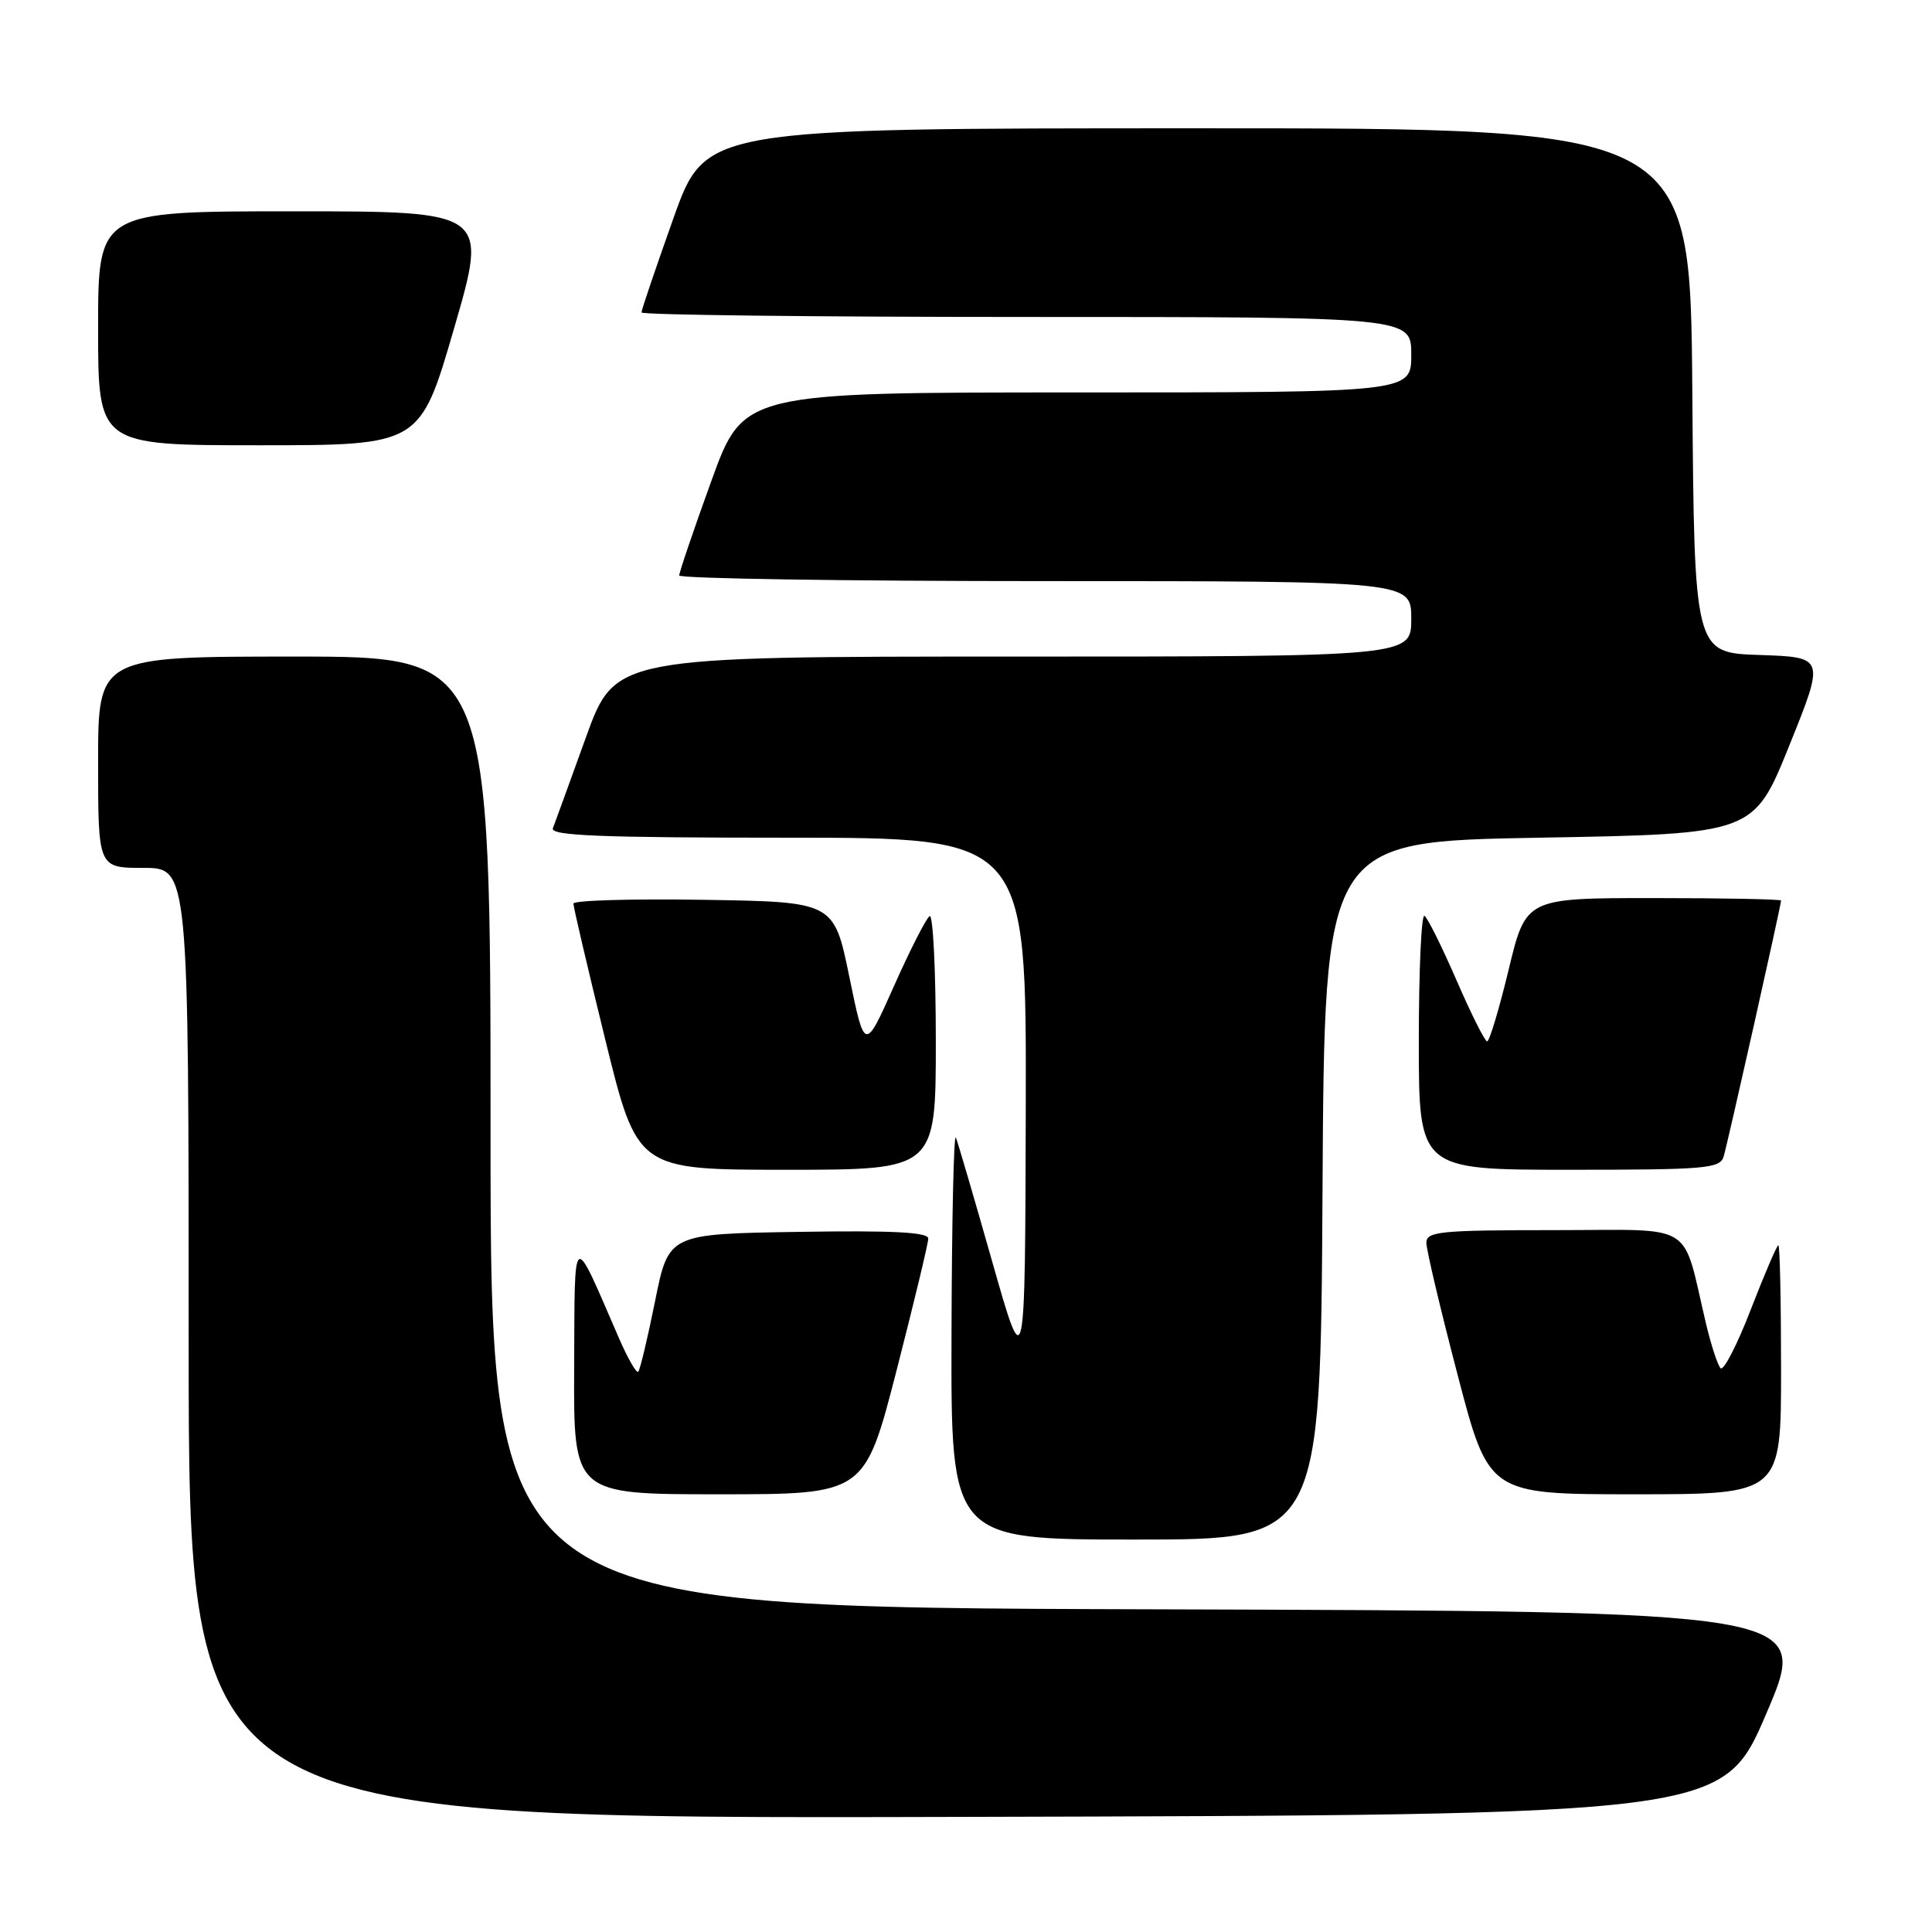 <?xml version="1.0" encoding="UTF-8" standalone="no"?>
<!DOCTYPE svg PUBLIC "-//W3C//DTD SVG 1.1//EN" "http://www.w3.org/Graphics/SVG/1.1/DTD/svg11.dtd" >
<svg xmlns="http://www.w3.org/2000/svg" xmlns:xlink="http://www.w3.org/1999/xlink" version="1.1" viewBox="0 0 256 256">
 <g >
 <path fill="currentColor"
d=" M 234.07 227.00 C 239.85 213.50 239.85 213.50 152.42 213.24 C 65.00 212.99 65.00 212.99 65.00 149.99 C 65.00 87.00 65.00 87.00 39.00 87.00 C 13.00 87.00 13.00 87.00 13.00 101.00 C 13.00 115.00 13.00 115.00 19.00 115.00 C 25.00 115.00 25.00 115.00 25.00 178.00 C 25.00 241.01 25.00 241.01 126.65 240.75 C 228.30 240.50 228.30 240.50 234.07 227.00 Z  M 175.24 157.75 C 175.50 111.50 175.50 111.50 203.93 111.00 C 232.37 110.50 232.37 110.50 237.09 98.79 C 241.81 87.08 241.81 87.08 233.16 86.79 C 224.50 86.50 224.50 86.50 224.24 51.75 C 223.97 17.00 223.97 17.00 158.73 17.00 C 93.48 17.00 93.48 17.00 89.24 28.90 C 86.91 35.45 85.00 41.07 85.00 41.40 C 85.00 41.73 107.95 42.00 136.00 42.00 C 187.00 42.00 187.00 42.00 187.00 47.00 C 187.00 52.00 187.00 52.00 142.75 52.00 C 98.50 52.00 98.50 52.00 94.25 63.75 C 91.91 70.21 90.00 75.84 90.00 76.25 C 90.00 76.66 111.83 77.00 138.50 77.00 C 187.00 77.00 187.00 77.00 187.00 82.00 C 187.00 87.00 187.00 87.00 134.25 87.00 C 81.50 87.00 81.50 87.00 77.62 97.75 C 75.49 103.66 73.52 109.06 73.26 109.75 C 72.89 110.73 79.52 111.00 104.39 111.00 C 136.00 111.00 136.00 111.00 135.92 146.75 C 135.83 182.50 135.83 182.50 131.49 167.23 C 129.11 158.84 126.93 151.41 126.66 150.73 C 126.38 150.05 126.12 161.76 126.08 176.75 C 126.00 204.00 126.00 204.00 150.49 204.00 C 174.98 204.00 174.98 204.00 175.24 157.75 Z  M 118.79 181.63 C 121.10 172.63 123.00 164.74 123.00 164.11 C 123.00 163.27 118.28 163.03 105.80 163.23 C 88.59 163.50 88.59 163.50 86.80 172.41 C 85.81 177.32 84.81 181.52 84.57 181.76 C 84.33 182.00 83.19 180.01 82.03 177.35 C 75.74 162.86 76.17 162.58 76.08 181.25 C 76.00 198.00 76.00 198.00 95.29 198.00 C 114.57 198.00 114.57 198.00 118.79 181.63 Z  M 236.00 181.50 C 236.00 172.43 235.84 165.00 235.64 165.00 C 235.45 165.00 233.80 168.84 231.98 173.54 C 230.17 178.24 228.36 181.73 227.98 181.29 C 227.59 180.86 226.74 178.25 226.08 175.50 C 222.78 161.61 225.01 163.00 205.96 163.00 C 190.79 163.00 189.00 163.18 189.00 164.67 C 189.00 165.59 190.86 173.46 193.14 182.17 C 197.27 198.00 197.27 198.00 216.64 198.00 C 236.00 198.00 236.00 198.00 236.00 181.50 Z  M 124.00 137.94 C 124.00 128.56 123.63 121.11 123.18 121.39 C 122.73 121.67 120.61 125.82 118.47 130.63 C 114.58 139.36 114.58 139.36 112.54 129.43 C 110.50 119.50 110.50 119.50 93.25 119.23 C 83.76 119.08 75.99 119.30 75.98 119.73 C 75.97 120.15 77.87 128.26 80.20 137.75 C 84.44 155.00 84.44 155.00 104.22 155.00 C 124.00 155.00 124.00 155.00 124.00 137.94 Z  M 228.39 153.25 C 228.93 151.47 236.00 119.95 236.00 119.33 C 236.00 119.15 228.39 119.00 219.09 119.00 C 202.19 119.00 202.19 119.00 199.90 128.50 C 198.64 133.72 197.36 137.99 197.05 137.99 C 196.75 137.98 194.93 134.34 193.00 129.90 C 191.07 125.46 189.16 121.61 188.75 121.35 C 188.34 121.09 188.00 128.56 188.00 137.94 C 188.00 155.00 188.00 155.00 207.93 155.00 C 226.05 155.00 227.91 154.84 228.39 153.25 Z  M 60.17 43.50 C 64.67 28.00 64.67 28.00 38.84 28.00 C 13.00 28.00 13.00 28.00 13.00 43.50 C 13.00 59.00 13.00 59.00 34.33 59.00 C 55.67 59.00 55.67 59.00 60.17 43.50 Z "/>
</g>
</svg>